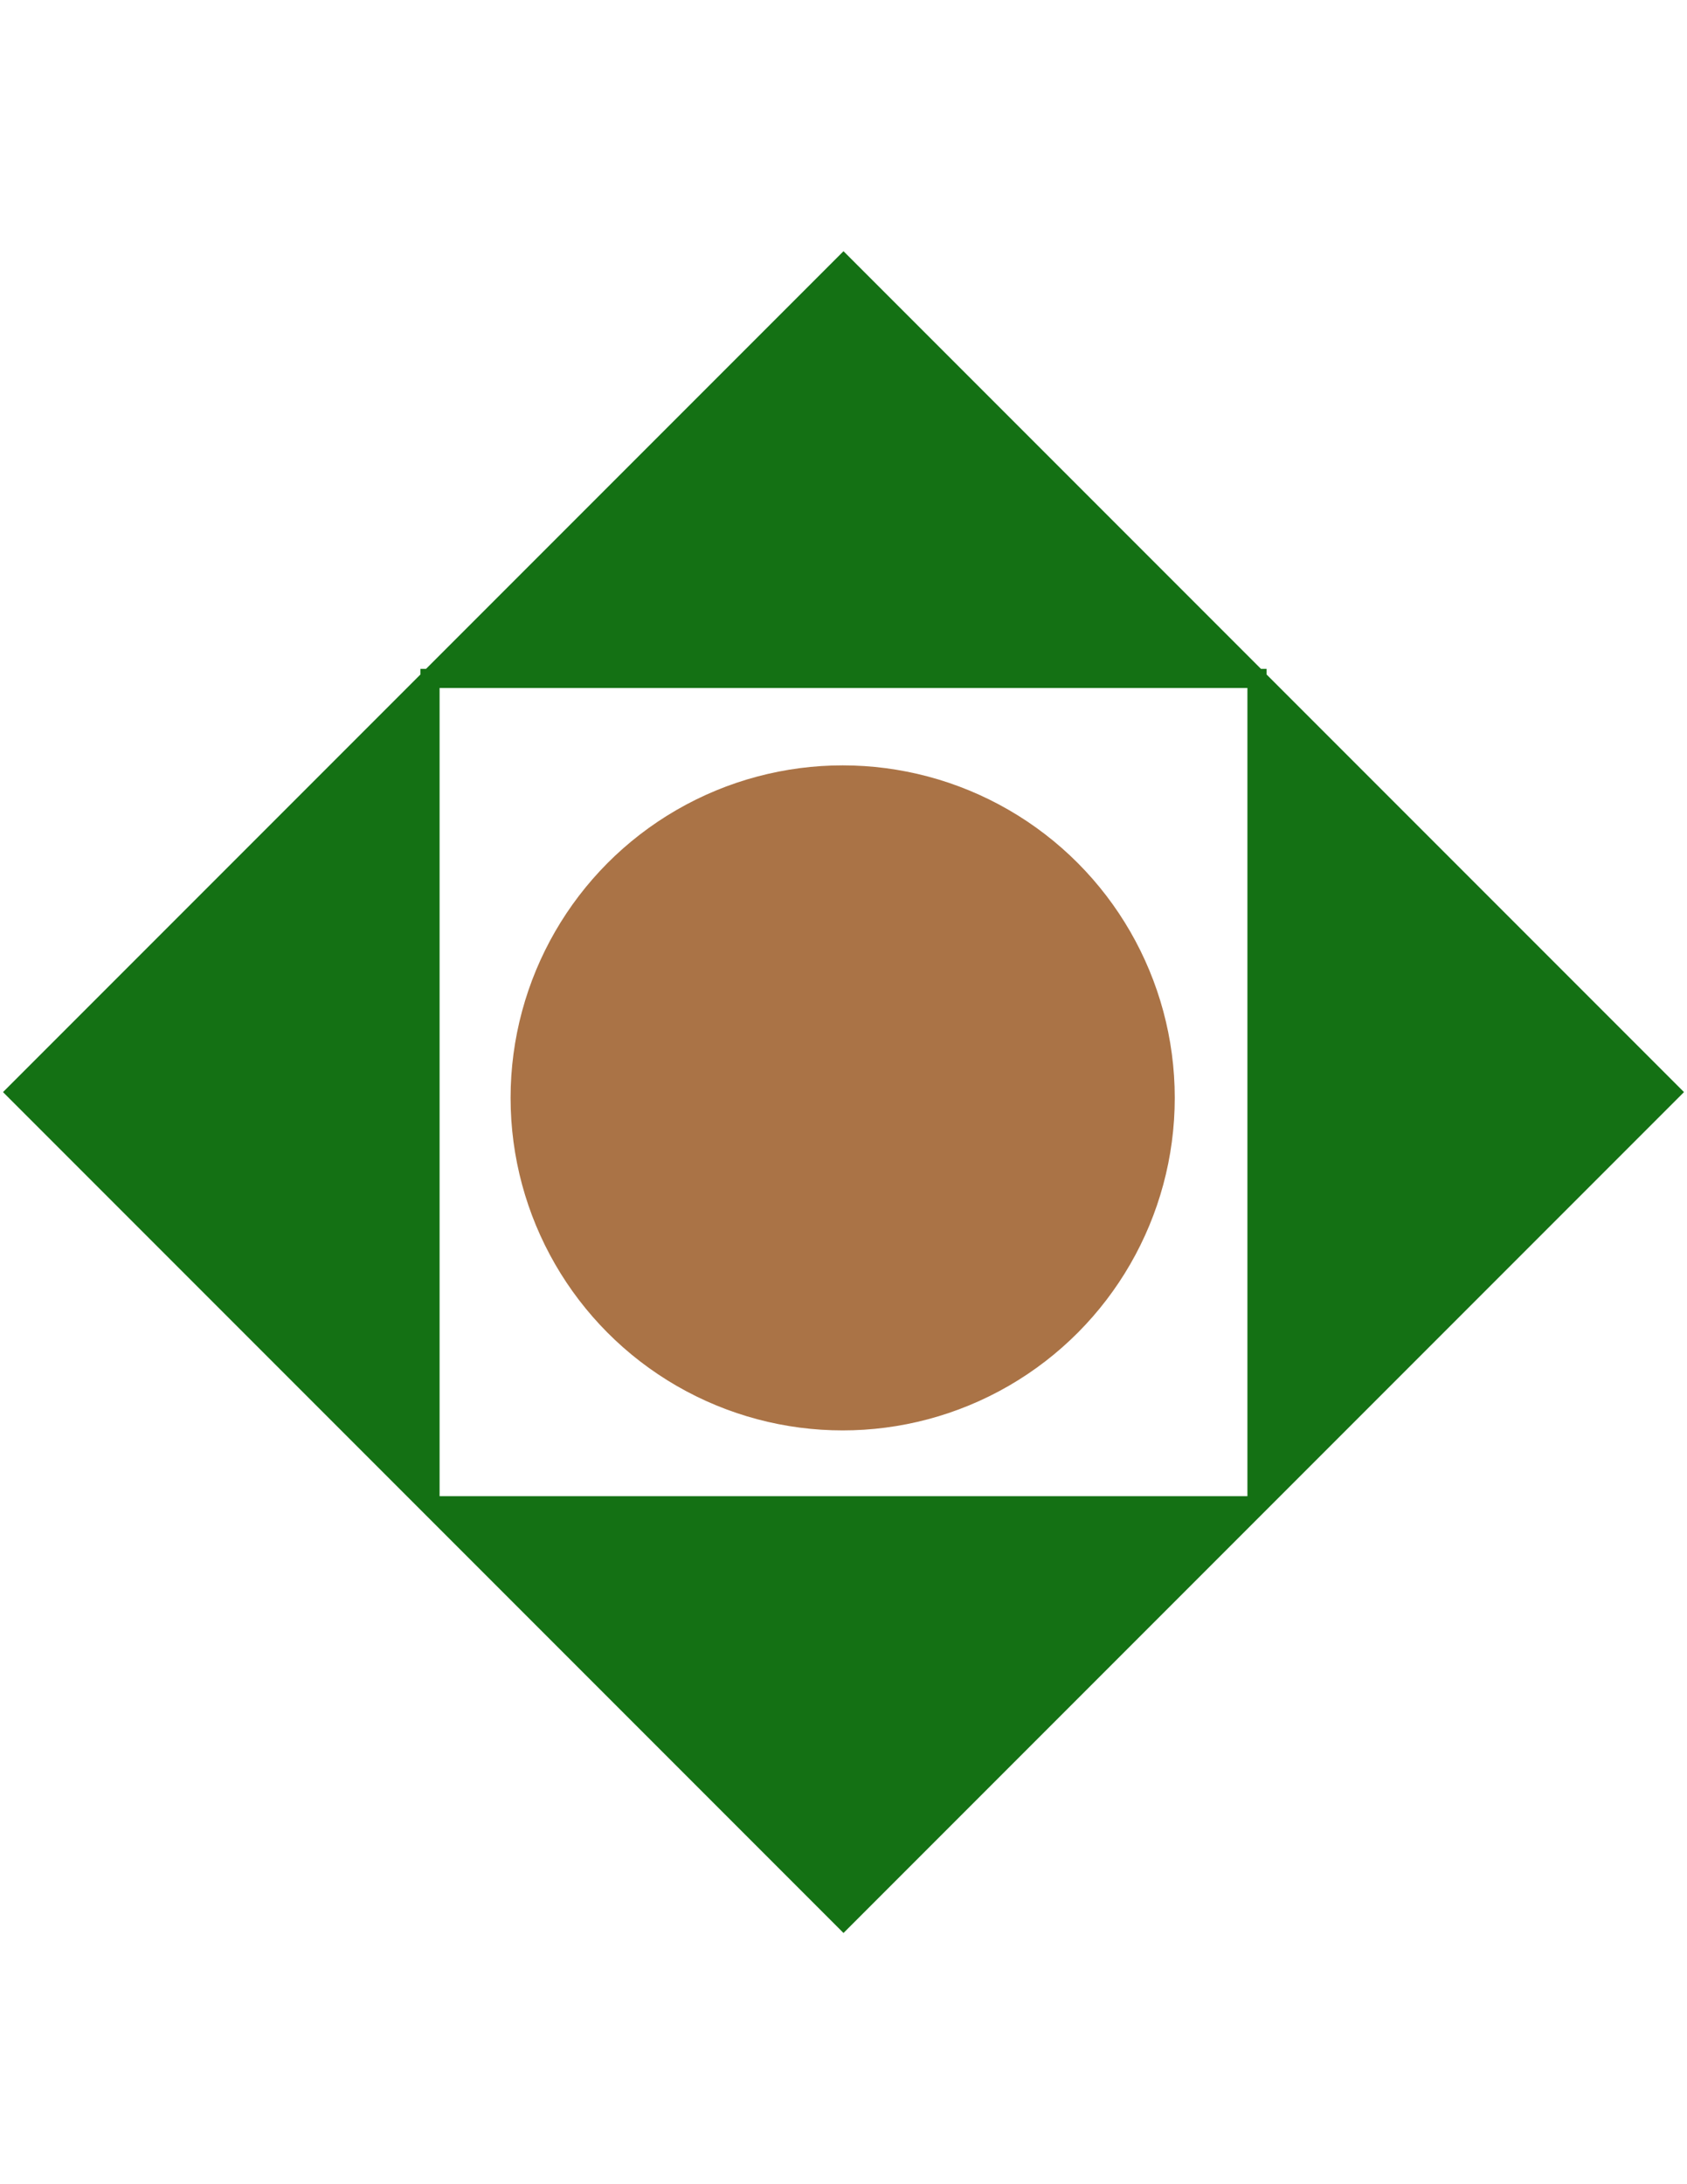 <?xml version="1.0" encoding="utf-8"?>
<!-- Generator: Adobe Illustrator 21.0.2, SVG Export Plug-In . SVG Version: 6.00 Build 0)  -->
<svg version="1.1" id="Layer_1" xmlns="http://www.w3.org/2000/svg" xmlns:xlink="http://www.w3.org/1999/xlink" x="0px" y="0px"
	 viewBox="0 0 612 792" style="enable-background:new 0 0 612 792;" xml:space="preserve">
<style type="text/css">
	.st0{fill:#147114;stroke:#147114;stroke-width:6.945;}
	.st1{fill:#AA7346;stroke:#AA7346;stroke-width:6.945;}
</style>
<g id="__x0023_Layer_x0020_3">
	<g id="_908024000">
		<polygon class="st0" points="6,396 306,96 606,396 456,546 156,546 306,696 456,546 456,246 156,246 156,546 		"/>
		<ellipse class="st1" cx="305.7" cy="398.1" rx="117" ry="117.1"/>
	</g>
</g>
</svg>
